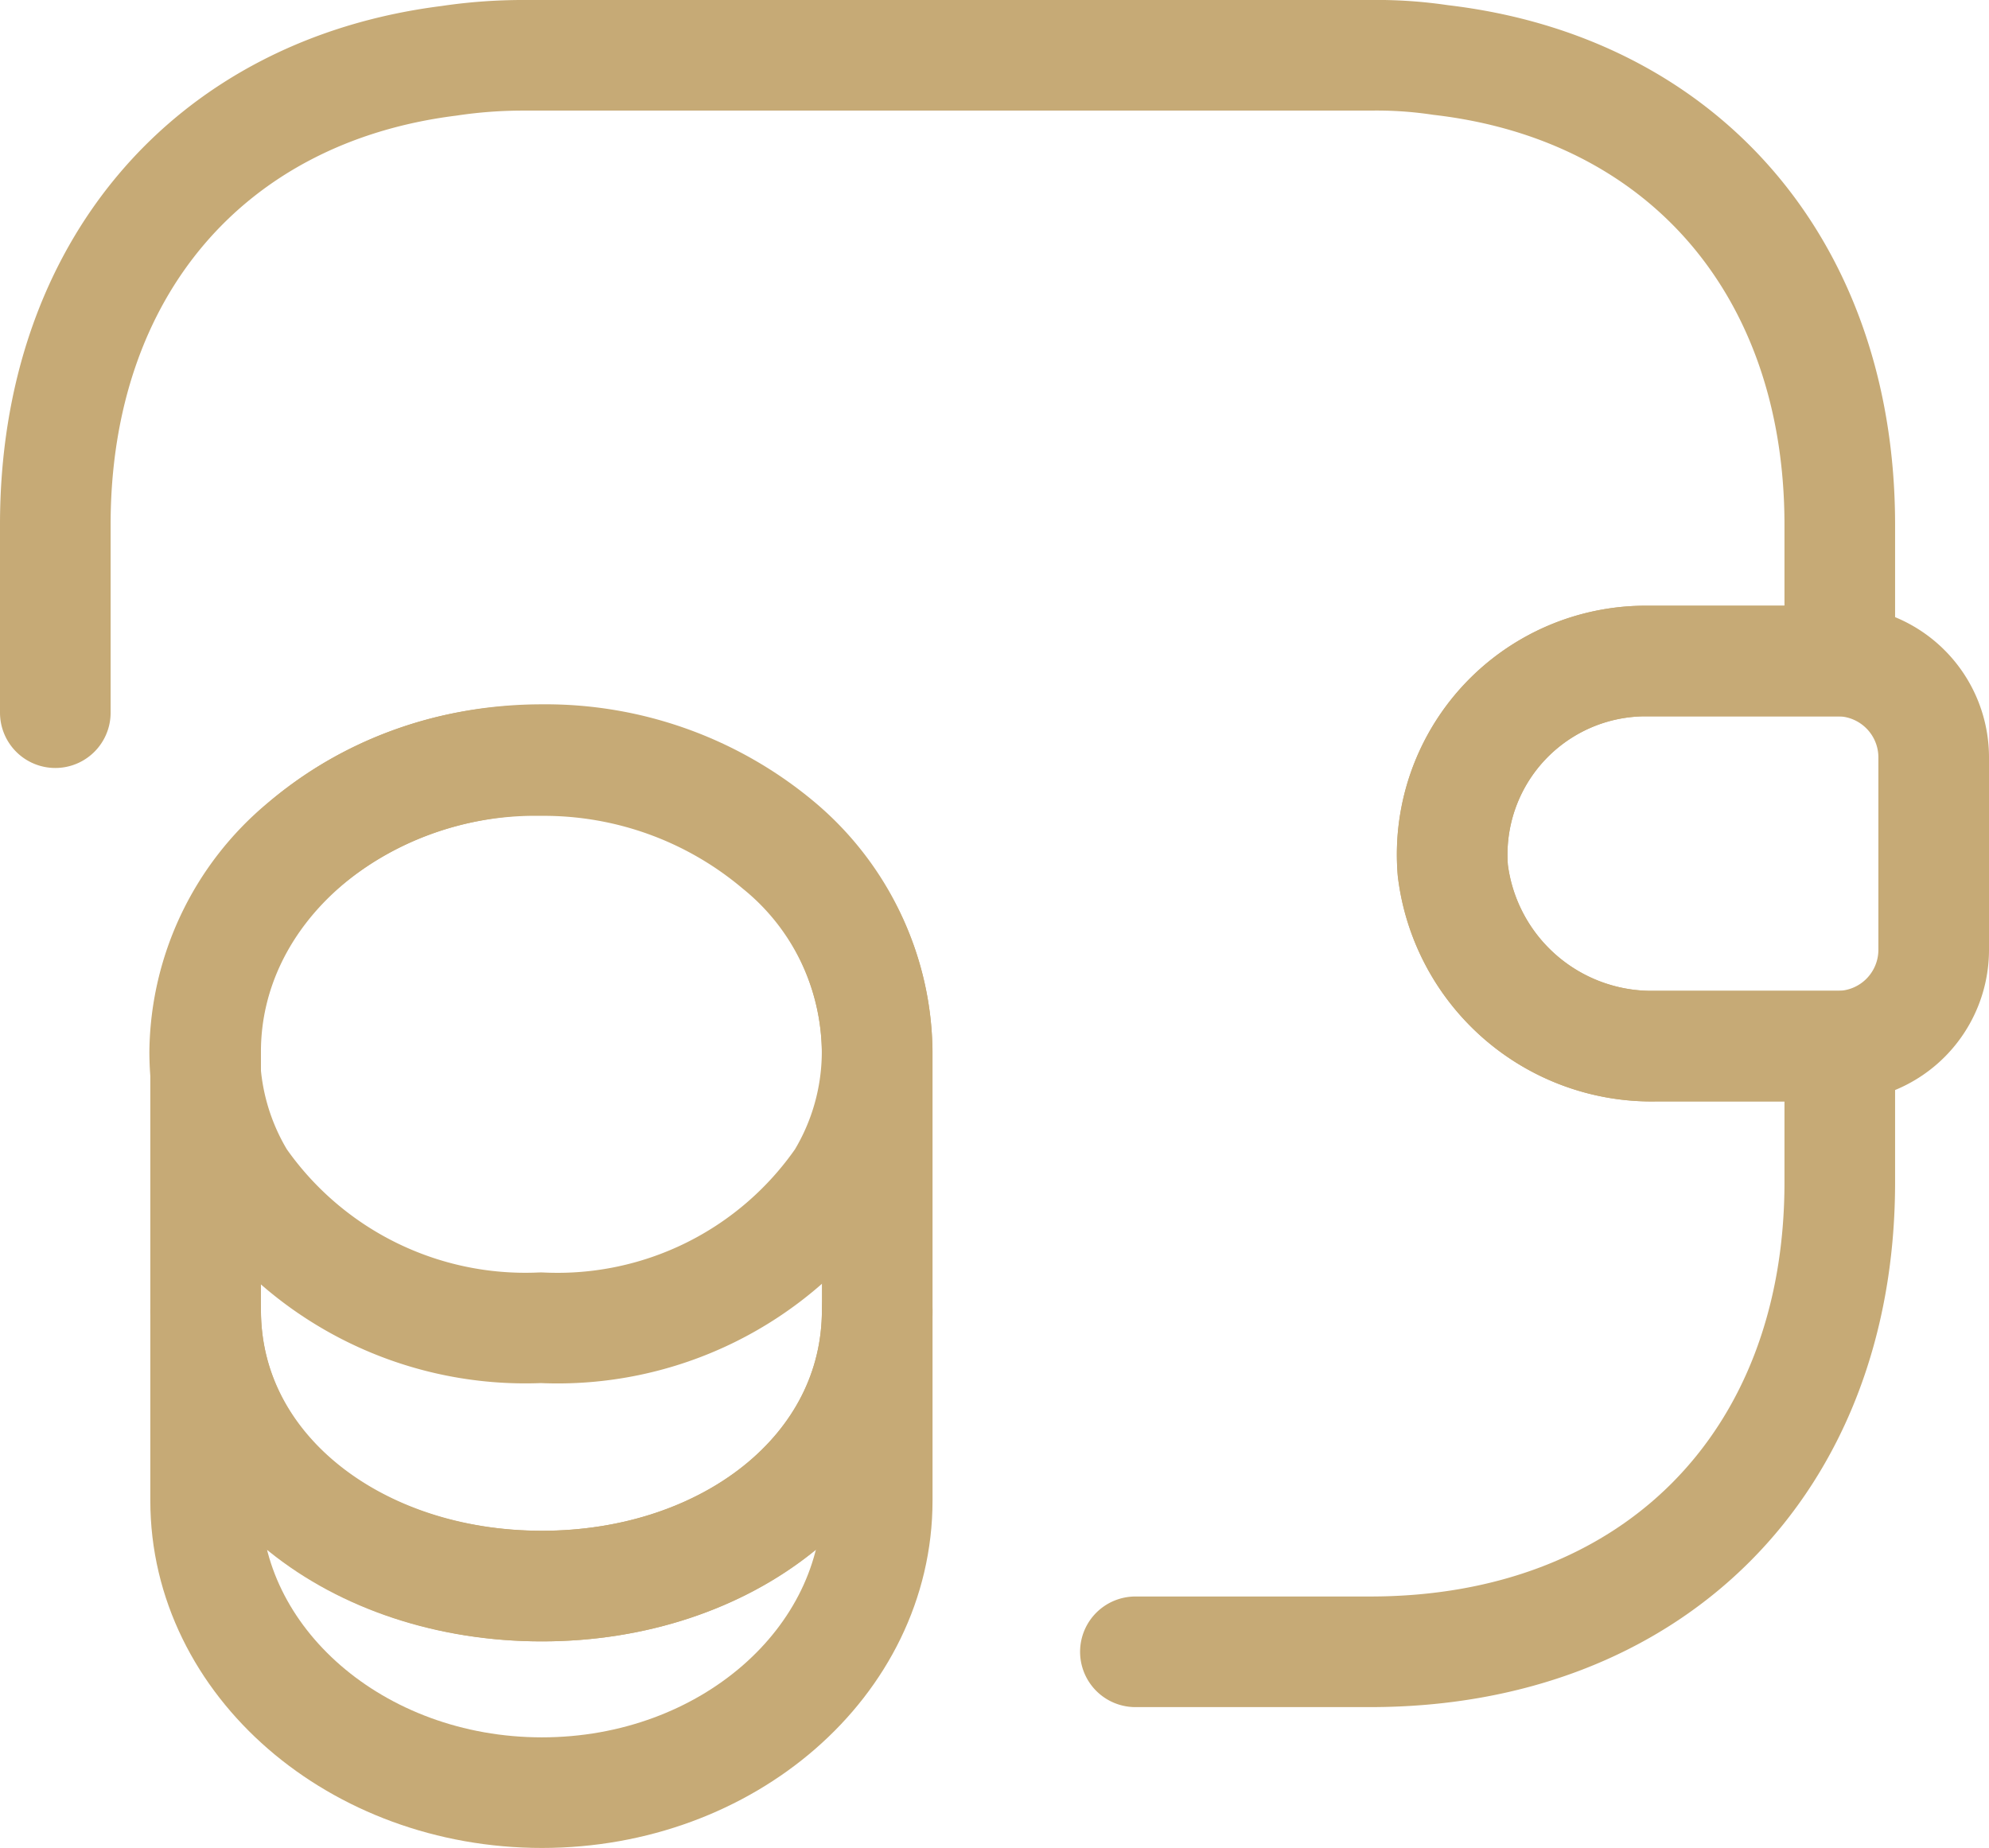 <svg xmlns="http://www.w3.org/2000/svg" width="35.963" height="33.416" viewBox="0 0 35.963 33.416">
  <g id="wallet-money" transform="translate(-1 -2.5)">
    <path id="Path_124283" data-name="Path 124283" d="M15.743,16.86v3.447c0,2.921-2.717,5.281-6.062,5.281S3.6,23.228,3.6,20.308V16.86c0,2.921,2.717,4.993,6.079,4.993C13.026,21.853,15.743,19.764,15.743,16.86Z" transform="translate(1.118 9.328)" fill="none" stroke="#c6aa76" stroke-linecap="round" stroke-linejoin="round" stroke-width="2"/>
    <path id="Path_124284" data-name="Path 124284" d="M15.749,16.274a4.455,4.455,0,0,1-.645,2.309,6.241,6.241,0,0,1-5.434,2.683,6.28,6.28,0,0,1-5.434-2.683,4.455,4.455,0,0,1-.645-2.309,4.932,4.932,0,0,1,1.766-3.719,6.481,6.481,0,0,1,4.3-1.545,6.57,6.57,0,0,1,4.3,1.545A4.828,4.828,0,0,1,15.749,16.274Z" transform="translate(1.11 5.243)" fill="none" stroke="#c6aa76" stroke-linecap="round" stroke-linejoin="round" stroke-width="2"/>
    <path id="Path_124285" data-name="Path 124285" d="M15.743,16.281v4.67c0,2.921-2.717,4.993-6.062,4.993S3.6,23.855,3.6,20.951v-4.67C3.6,13.36,6.319,11,9.681,11a6.57,6.57,0,0,1,4.3,1.545A4.967,4.967,0,0,1,15.743,16.281Z" transform="translate(1.118 5.236)" fill="none" stroke="#c6aa76" stroke-linecap="round" stroke-linejoin="round" stroke-width="2"/>
    <path id="Path_124286" data-name="Path 124286" d="M25.581,11.682v3.5a1.743,1.743,0,0,1-1.7,1.732H20.554a3.621,3.621,0,0,1-3.668-3.176A3.5,3.5,0,0,1,20.351,9.95h3.532A1.744,1.744,0,0,1,25.581,11.682Z" transform="translate(10.382 4.503)" fill="none" stroke="#c6aa76" stroke-linecap="round" stroke-linejoin="round" stroke-width="2"/>
    <path id="Path_124287" data-name="Path 124287" d="M2,15.387v-3.4C2,7.372,4.785,4.145,9.115,3.6a9.038,9.038,0,0,1,1.376-.1H25.774a7.766,7.766,0,0,1,1.274.085c4.381.509,7.217,3.753,7.217,8.406v2.462H30.733a3.5,3.5,0,0,0-3.464,3.787,3.621,3.621,0,0,0,3.668,3.176h3.328v2.462c0,5.094-3.4,8.491-8.491,8.491H21.529" fill="none" stroke="#c6aa76" stroke-linecap="round" stroke-linejoin="round" stroke-width="2"/>
  </g>
</svg>
